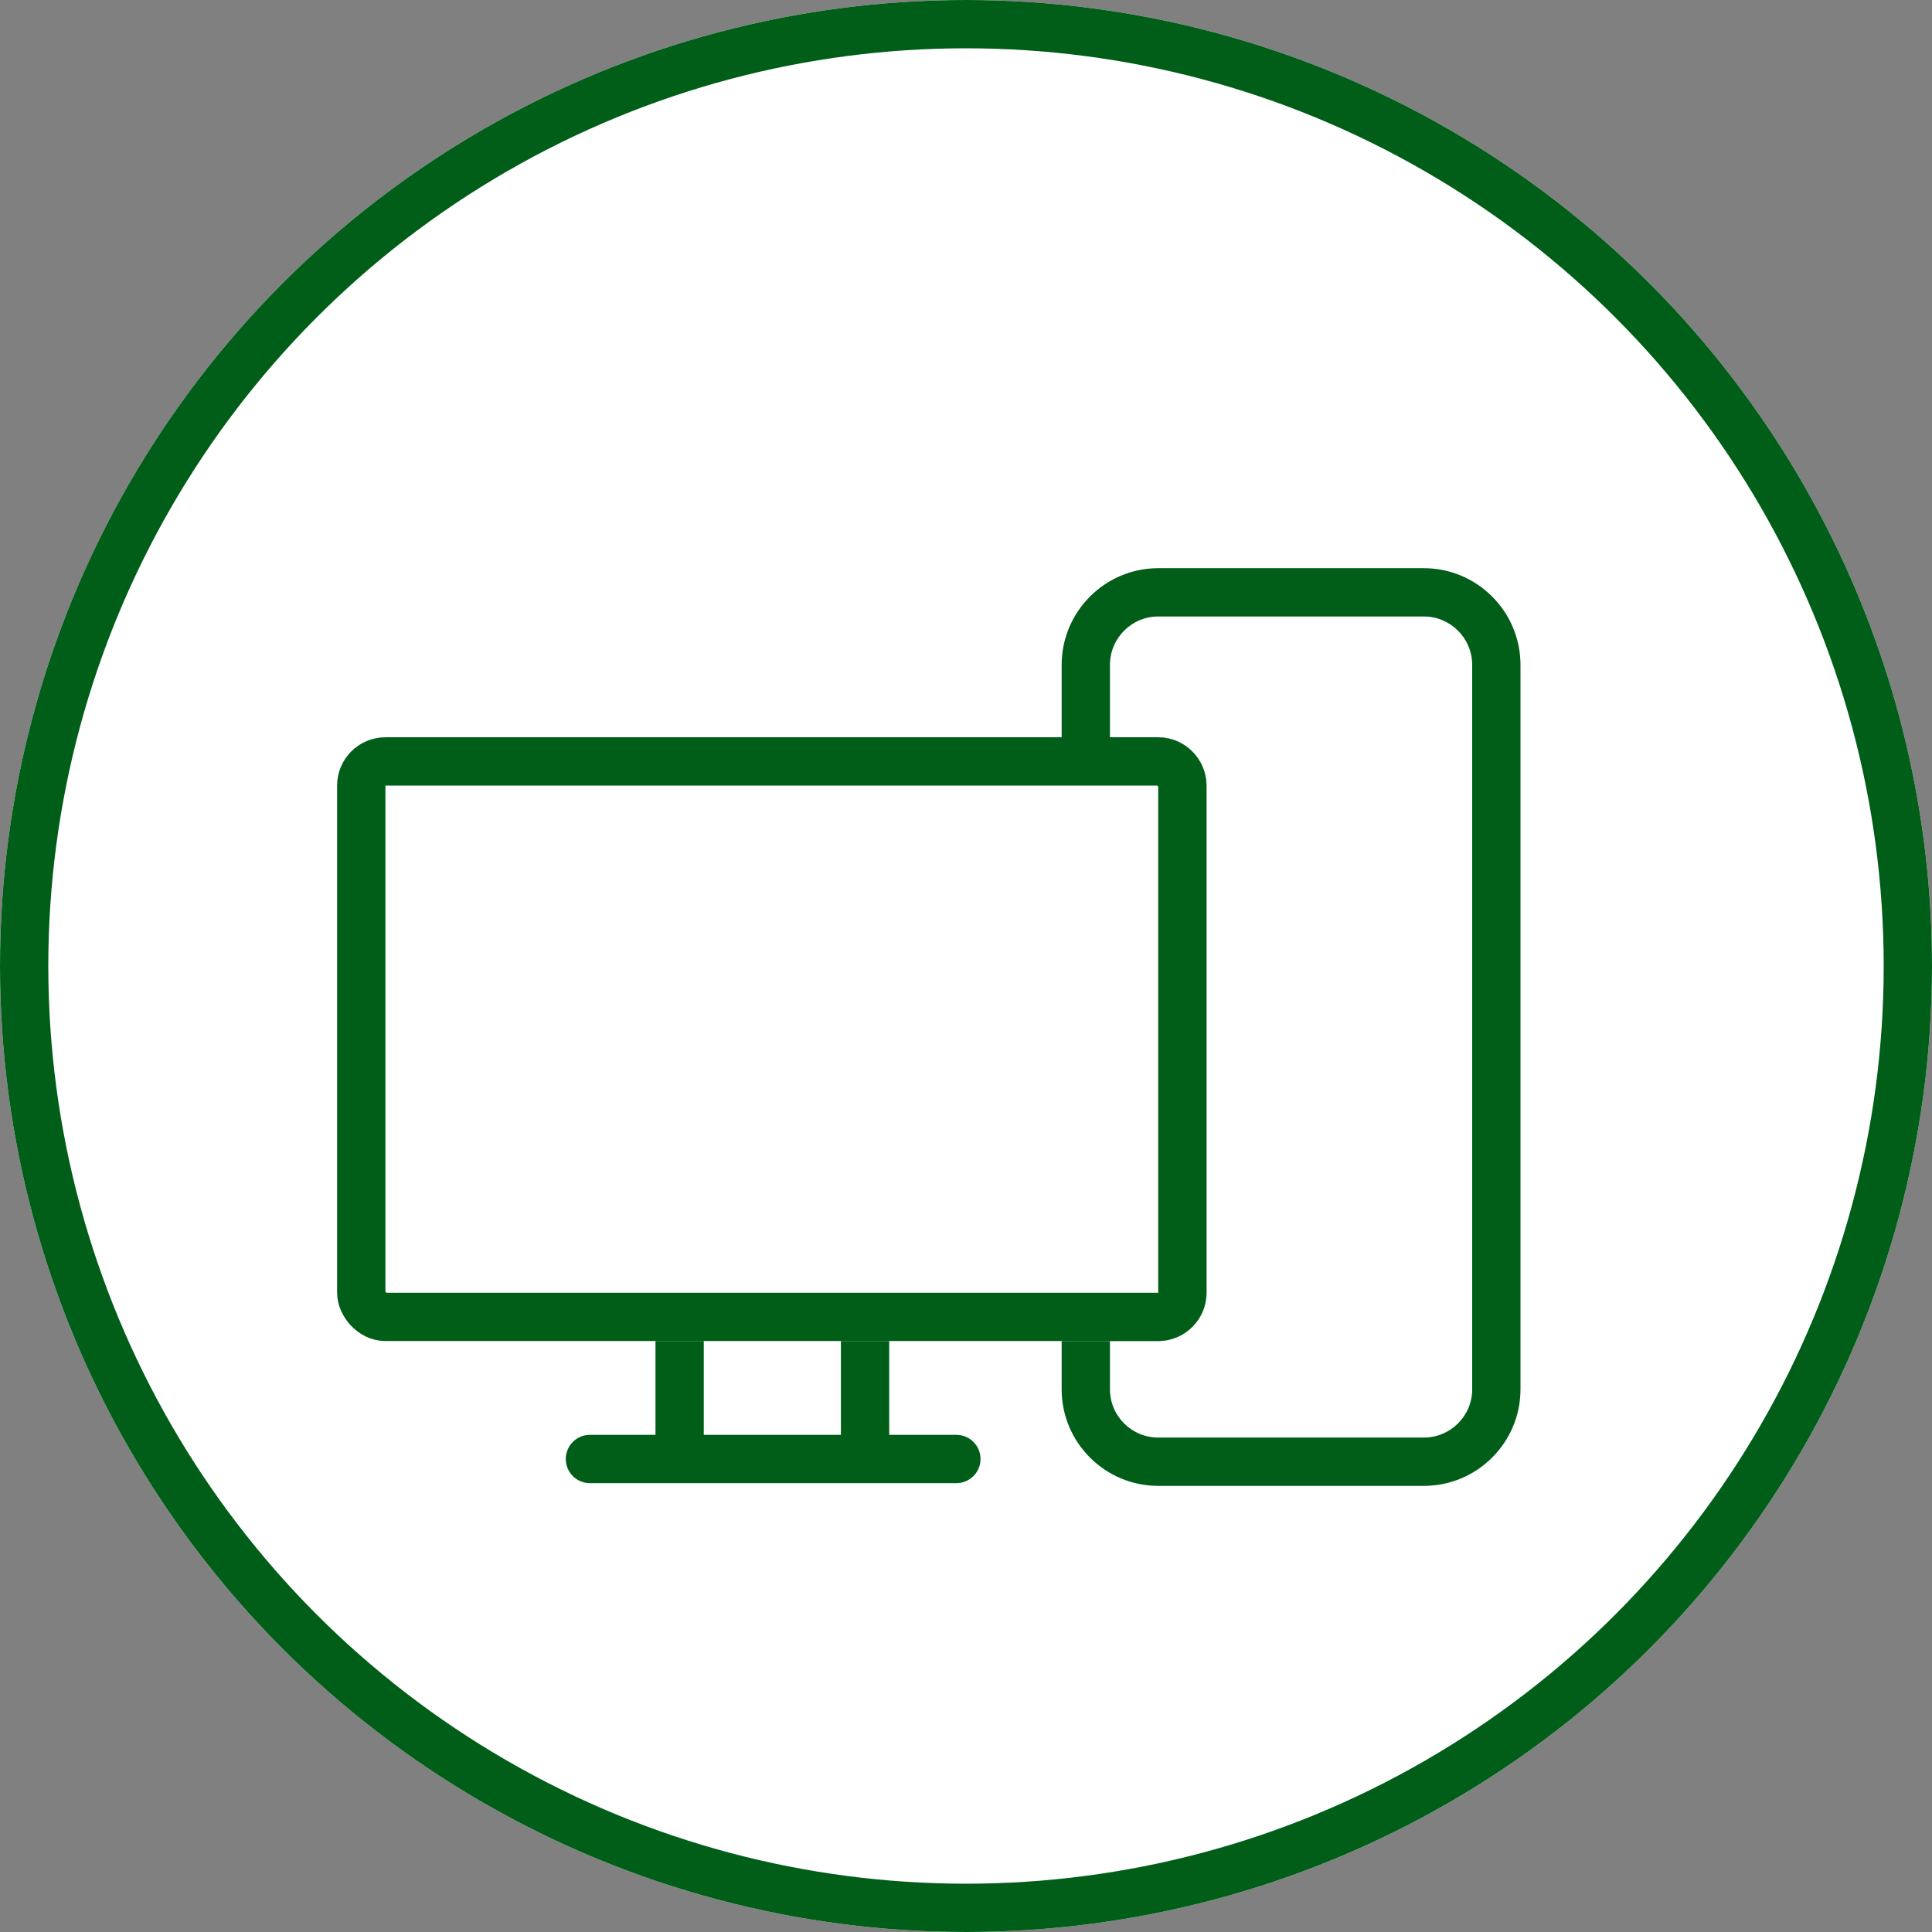 <svg id="SvgjsSvg1153" width="288" height="288" xmlns="http://www.w3.org/2000/svg" version="1.1" xmlns:xlink="http://www.w3.org/1999/xlink" xmlns:svgjs="http://svgjs.com/svgjs"><rect width="100%" height="100%" fill="#808080" stroke="none"/><defs id="SvgjsDefs1154"></defs><g id="SvgjsG1155"><svg xmlns="http://www.w3.org/2000/svg" width="288" height="288" viewBox="0 0 80 80"><g transform="translate(-989.691 -1312.471)" fill="#ffffff" class="color000 svgShape"><g fill="none" stroke="#005e19" stroke-width="2" transform="translate(989.691 1312.471)" class="colorStrokefff svgStroke"><circle cx="40" cy="40" r="40" stroke="none" fill="#ffffff" class="color000 svgShape"></circle><circle cx="40" cy="40" r="39" fill="#ffffff" class="color000 svgShape"></circle></g><path fill="none" stroke="#005e19" stroke-linecap="round" stroke-width="2" d="M-14339.7,18891.053h15.174" transform="translate(15353.818 -17518.168)" class="colorStrokefff svgStroke"></path><path fill="none" stroke="#005e19" stroke-width="2" d="M-14337.858,18886.594v5.943" transform="translate(15355.691 -17519.652)" class="colorStrokefff svgStroke"></path><path fill="none" stroke="#005e19" stroke-width="2" d="M-14337.858,18886.594v5.943" transform="translate(15363.369 -17519.652)" class="colorStrokefff svgStroke"></path><g fill="none" stroke="#005e19" stroke-width="2" transform="translate(1043.65 1339)" class="colorStrokefff svgStroke"><circle cx="3" cy="3" r="3" stroke="none" fill="#ffffff" class="color000 svgShape"></circle><circle cx="3" cy="3" r="2" fill="#ffffff" class="color000 svgShape"></circle></g><g fill="none" transform="translate(-13617.35 17930)"><path d="M14666-16558h-11a2,2,0,0,1-2-2v-2h2a2,2,0,0,0,2-2v-21a2,2,0,0,0-2-2h-2v-3a2,2,0,0,1,2-2h11a2.007,2.007,0,0,1,2,2v30A2,2,0,0,1,14666-16558Z" fill="#ffffff" class="color000 svgShape"></path><path fill="#005e19" d="M 14665.998 -16558.002 C 14667.103 -16558.002 14668.001 -16558.898 14668.001 -16560 L 14668.001 -16589.998 C 14668.001 -16591.102 14667.103 -16592.002 14665.998 -16592.002 L 14655.001 -16592.002 C 14653.898 -16592.002 14653.002 -16591.102 14653.002 -16589.998 L 14653.002 -16587 L 14655.001 -16587 C 14656.103 -16587 14656.999 -16586.104 14656.999 -16585.002 L 14656.999 -16563.998 C 14656.999 -16562.896 14656.103 -16562 14655.001 -16562 L 14653.002 -16562 L 14653.002 -16560 C 14653.002 -16558.898 14653.898 -16558.002 14655.001 -16558.002 L 14665.998 -16558.002 M 14665.998 -16556.002 L 14655.001 -16556.002 C 14652.796 -16556.002 14651.002 -16557.795 14651.002 -16560 L 14651.002 -16564 L 14654.999 -16564 C 14654.999 -16564 14654.999 -16564 14654.999 -16564 L 14654.999 -16585 C 14654.999 -16585 14654.999 -16585 14654.999 -16585 L 14651.002 -16585 L 14651.002 -16589.998 C 14651.002 -16592.205 14652.796 -16594.002 14655.001 -16594.002 L 14665.998 -16594.002 C 14668.205 -16594.002 14670.001 -16592.205 14670.001 -16589.998 L 14670.001 -16560 C 14670.001 -16557.795 14668.205 -16556.002 14665.998 -16556.002 Z" class="colorfff svgShape"></path></g><g fill="none" stroke="#005e19" stroke-width="2" transform="translate(1003.65 1343)" class="colorStrokefff svgStroke"><rect width="36" height="25" stroke="none" rx="2" fill="#ffffff" class="color000 svgShape"></rect><rect width="34" height="23" x="1" y="1" rx="1" fill="#ffffff" class="color000 svgShape"></rect></g></g></svg></g></svg>